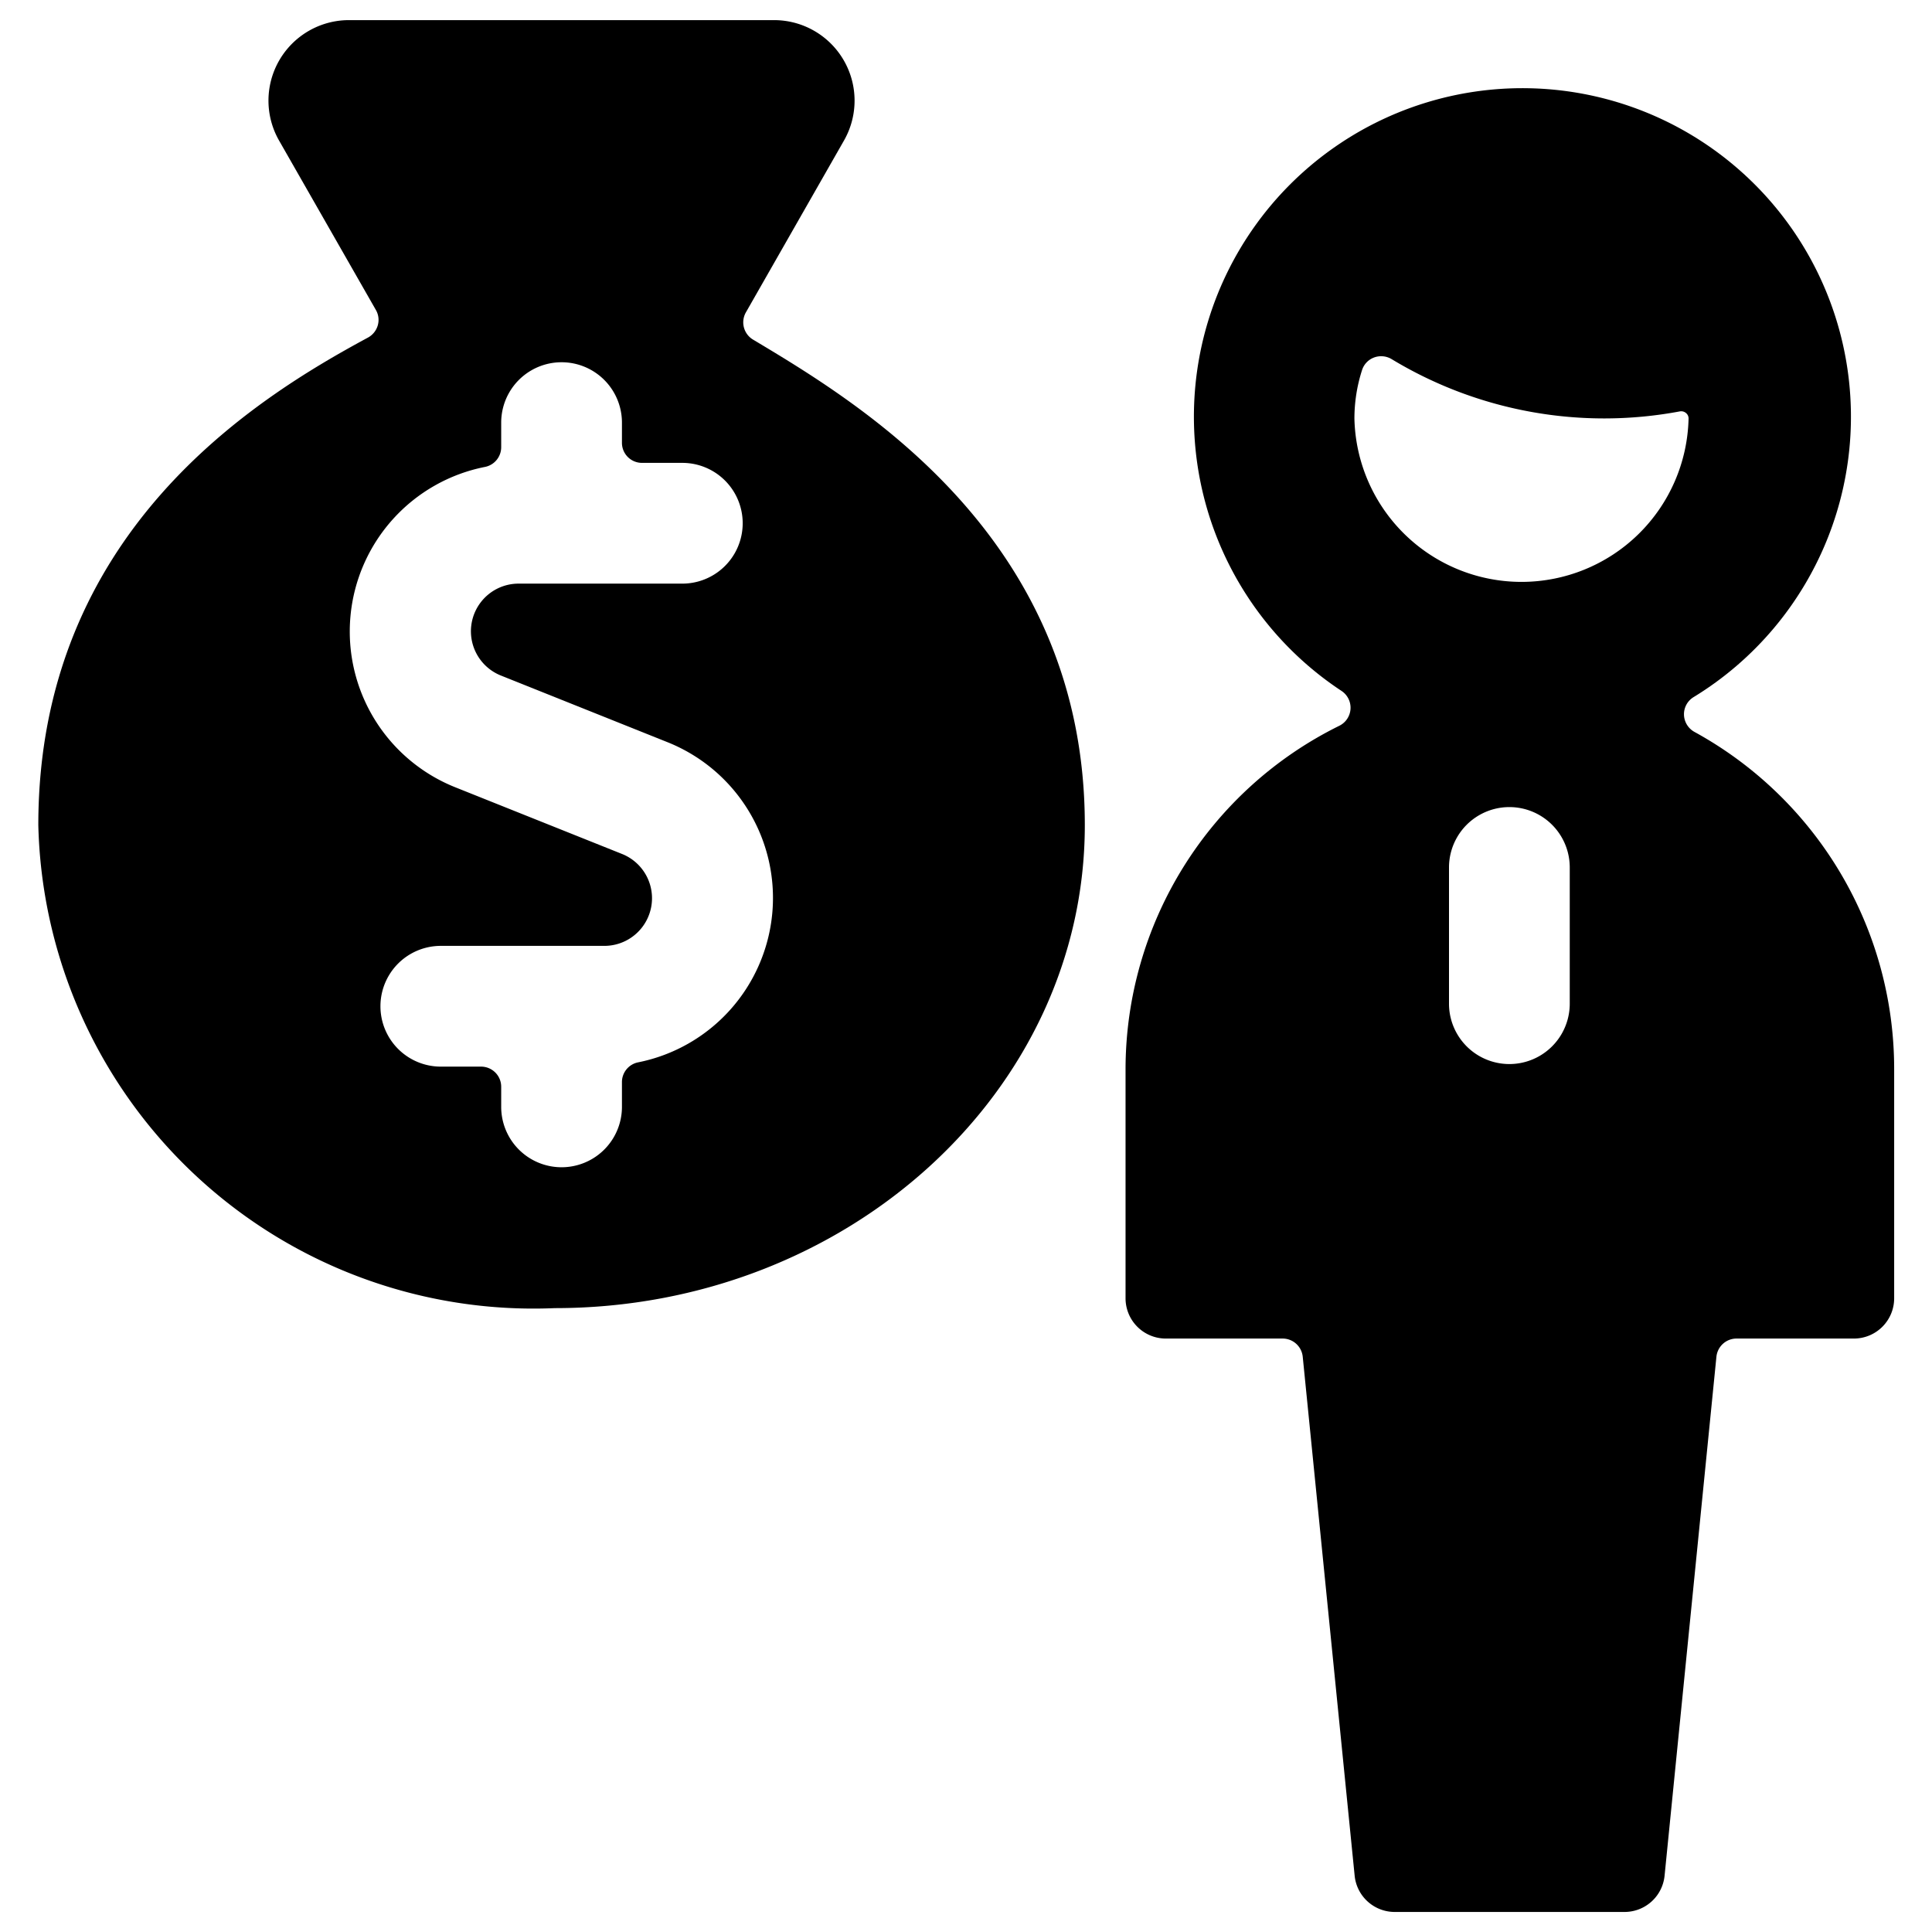 <svg xmlns="http://www.w3.org/2000/svg" viewBox="0 0 24 24"><title>monetization-user-bag</title><path d="M14.476,16.628h1.458a.251.251,0,0,1,.249.226l.645,6.447a.5.5,0,0,0,.5.45h2.85a.5.5,0,0,0,.5-.45l.644-6.447a.251.251,0,0,1,.249-.226h1.459a.5.5,0,0,0,.354-.147.5.5,0,0,0,.146-.353V13.277a4.775,4.775,0,0,0-2.481-4.185.252.252,0,0,1-.13-.213.249.249,0,0,1,.119-.219,4.081,4.081,0,1,0-4.373-.077.25.25,0,0,1-.026.432,4.761,4.761,0,0,0-2.657,4.262v2.851a.5.5,0,0,0,.146.353A.5.5,0,0,0,14.476,16.628Zm5.024-4.16a.75.75,0,0,1-1.5,0V10.776a.75.75,0,0,1,1.5,0ZM16.919,4.6a.247.247,0,0,1,.15-.159.253.253,0,0,1,.218.02,5.1,5.1,0,0,0,3.583.649.092.092,0,0,1,.073.02.086.086,0,0,1,.033.068,2.076,2.076,0,0,1-4.151,0A1.97,1.97,0,0,1,16.919,4.6Z"/><path d="M6.893,16.25c3.629,0,6.583-2.691,6.583-6,0-3.567-2.784-5.231-4.121-6.031h0a.25.25,0,0,1-.089-.339l1.217-2.132A1,1,0,0,0,9.614.25H4.337a1,1,0,0,0-.868,1.5l1.2,2.1a.245.245,0,0,1,.024.191.252.252,0,0,1-.121.152C3.178,4.945.476,6.607.476,10.25A6.153,6.153,0,0,0,6.893,16.25ZM6.026,5.8a.25.25,0,0,0,.2-.245V5.25a.75.75,0,0,1,1.5,0V5.5a.249.249,0,0,0,.25.25h.5a.75.75,0,0,1,0,1.5H6.442a.592.592,0,0,0-.219,1.142l2.062.825a2.083,2.083,0,0,1-.359,3.98.25.25,0,0,0-.2.245v.308a.75.75,0,0,1-1.5,0V13.5a.25.25,0,0,0-.25-.25h-.5a.75.75,0,1,1,0-1.5H7.509a.592.592,0,0,0,.22-1.141L5.666,9.784A2.084,2.084,0,0,1,6.026,5.8Z"/></svg>